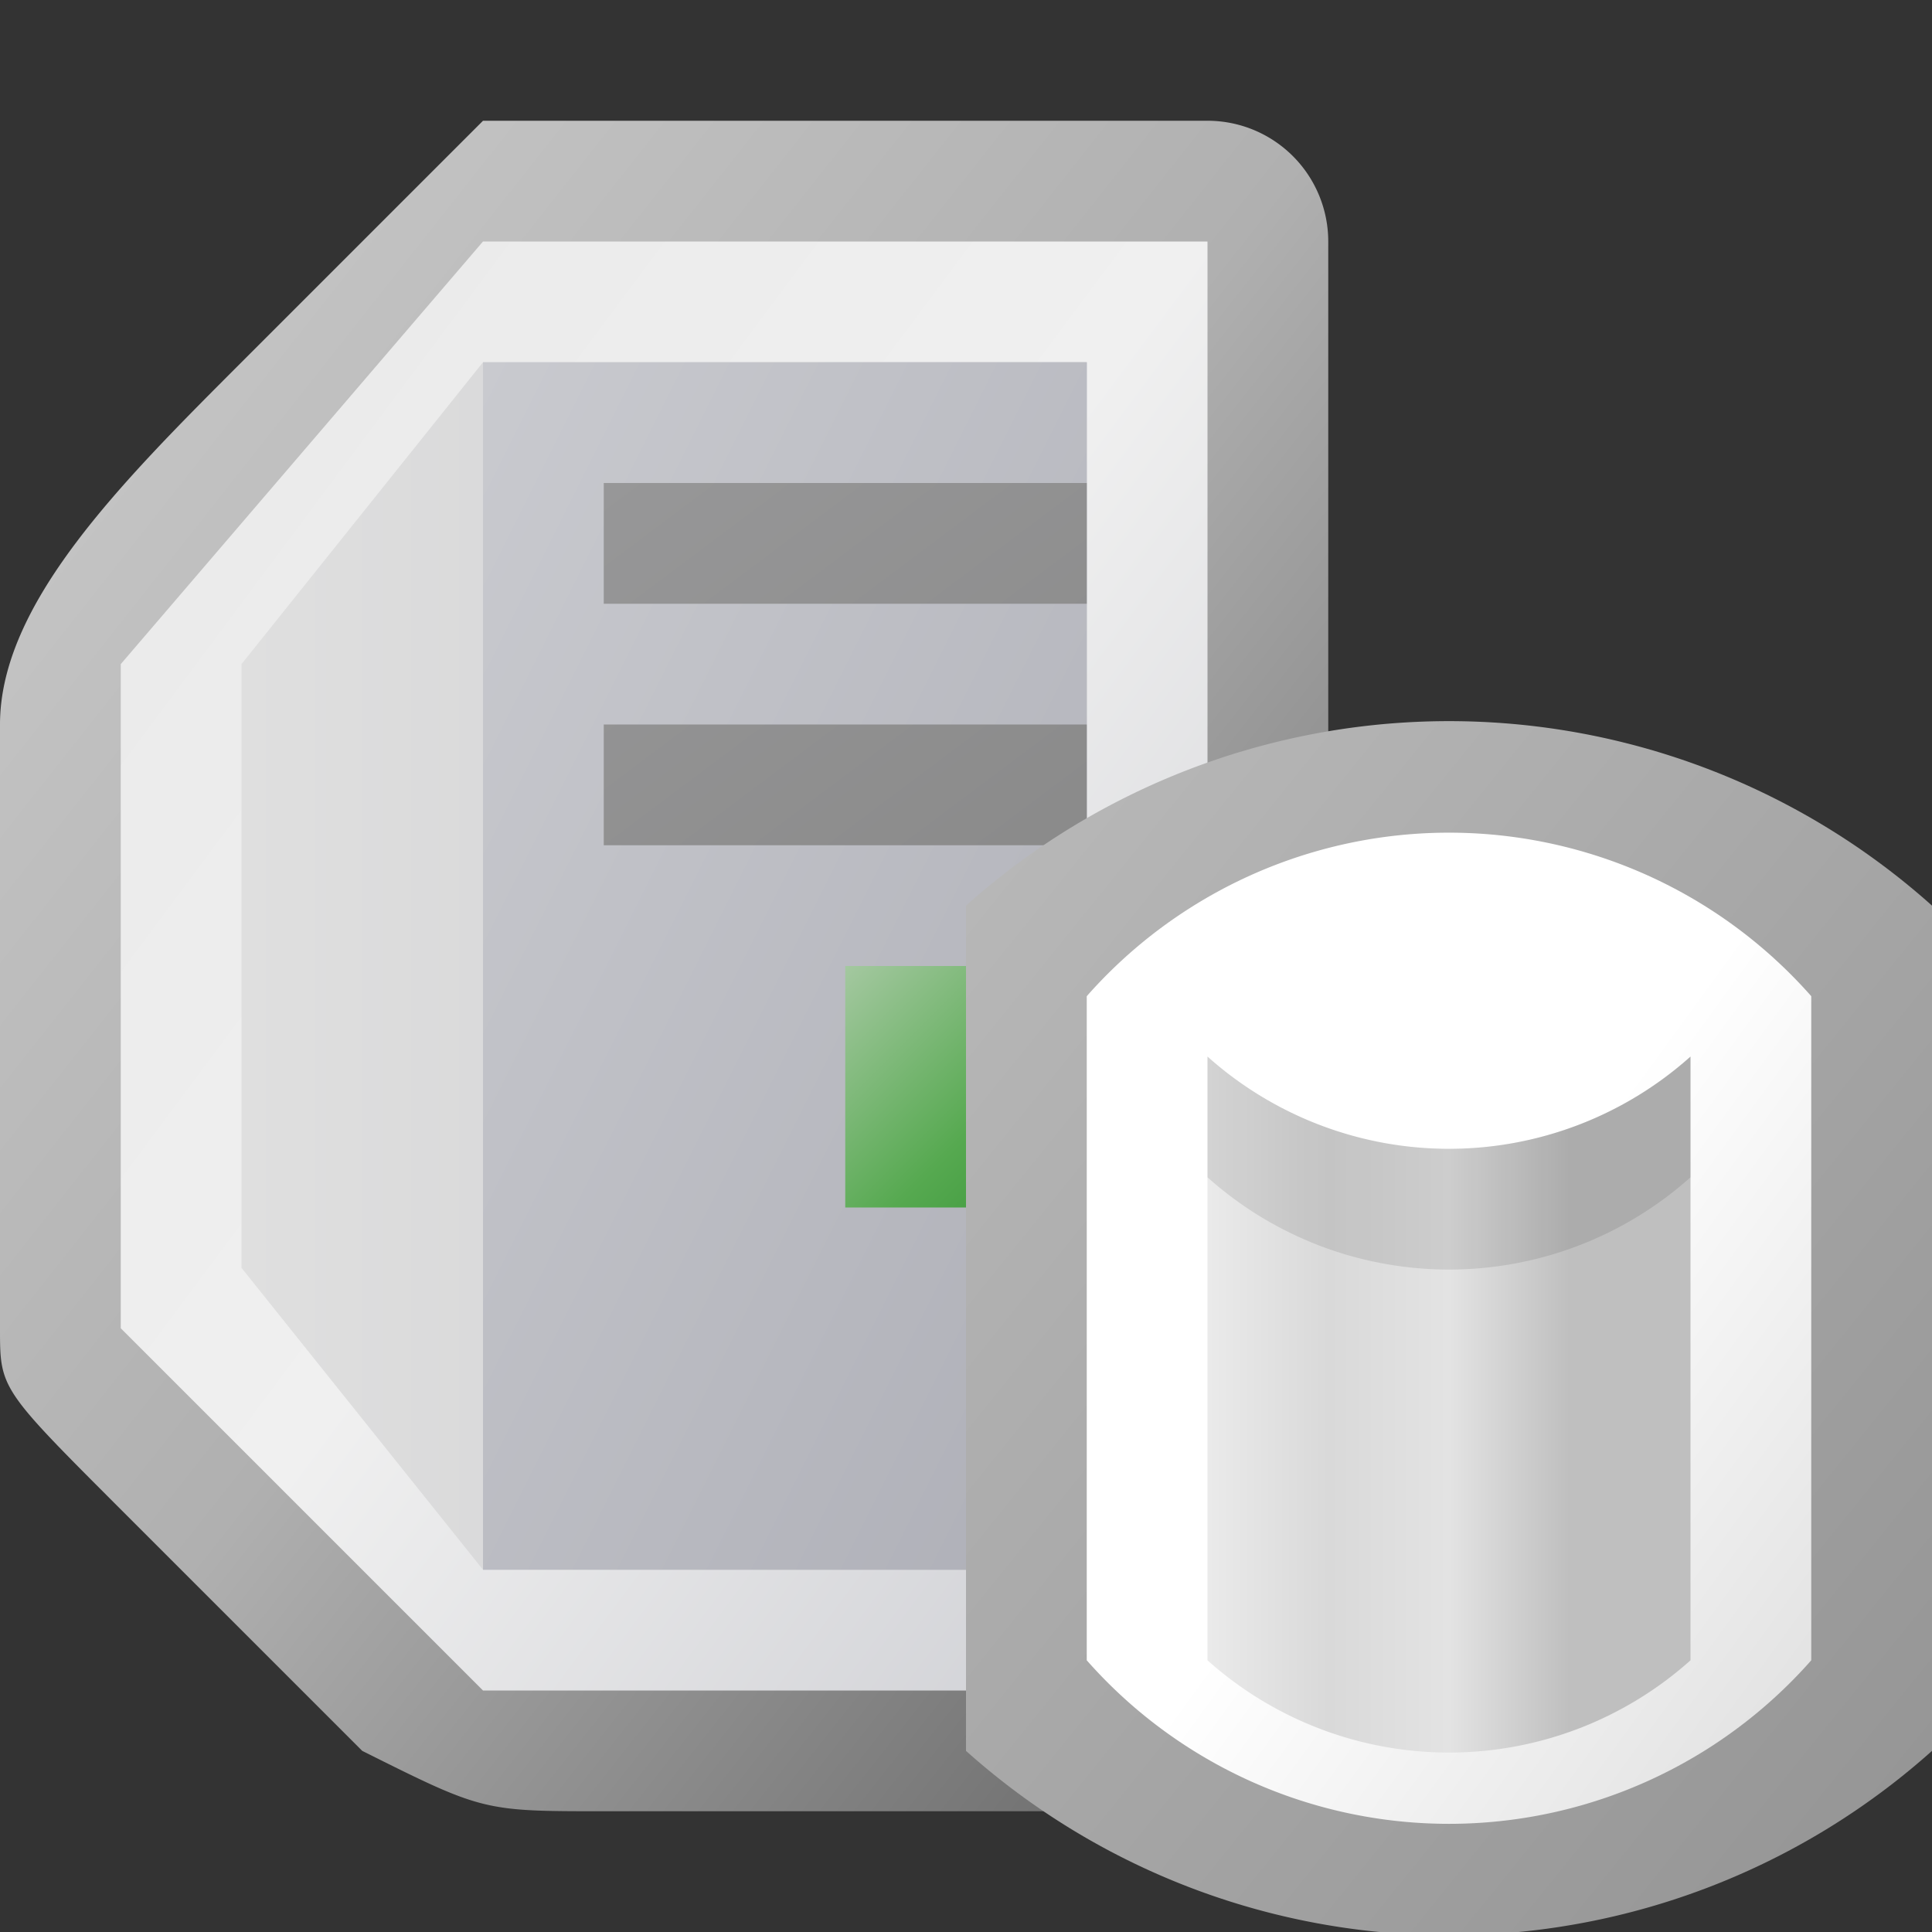 <?xml version="1.0" encoding="utf-8" standalone="yes"?>
<!DOCTYPE svg PUBLIC "-//W3C//DTD SVG 1.1//EN" "http://www.w3.org/Graphics/SVG/1.1/DTD/svg11.dtd">
<svg xmlns="http://www.w3.org/2000/svg" xmlns:xlink="http://www.w3.org/1999/xlink"
	width="16" height="16" version="1.1">
	<rect width="100%" height="100%" fill="#333333" stroke="none"/>
	<title>Server Database</title>
	<desc>Server Database</desc>
	<g id="icon" transform="translate(6,8)">
		<defs>
			<linearGradient id="server-backing" x1="0%" y1="0%" x2="100%"
				y2="100%">
				<stop offset="0%" stop-color="#cbcbcb" />
				<stop offset="50%" stop-color="#b0b0b0" />
				<stop offset="100%" stop-color="#636363" />
			</linearGradient>
			<linearGradient id="server-inner" x1="0%" y1="0%" x2="100%"
				y2="100%">
				<stop offset="0%" stop-color="#e9e9e9" />
				<stop offset="50%" stop-color="#f0f0f0" />
				<stop offset="100%" stop-color="#cdced3" />
			</linearGradient>
			<linearGradient id="server-side" x1="0%" y1="0%" x2="100%" y2="0%">
				<stop offset="0%" stop-color="#dfdfdf" />
				<stop offset="40%" stop-color="#d8d8d9" />
				<stop offset="100%" stop-color="#b8b9c0" />
			</linearGradient>
			<linearGradient id="server-front" x1="0%" y1="0%" x2="100%"
				y2="100%">
				<stop offset="0%" stop-color="#c9cacf" />
				<stop offset="100%" stop-color="#aeafb7" />
			</linearGradient>
			<linearGradient id="server-grid" x1="0%" y1="0%" x2="100%" y2="100%">
				<stop offset="0%" stop-color="#979798" />
				<stop offset="100%" stop-color="#8a8a8a" />
			</linearGradient>
			<linearGradient id="server-button" x1="0%" y1="0%" x2="100%"
				y2="100%">
				<stop offset="0%" stop-color="#a4c8a0" />
				<stop offset="60%" stop-color="#56a950" />
				<stop offset="100%" stop-color="#379437" />
			</linearGradient>
		</defs>
		<path fill="url(#server-backing)"
			d="M5,0 v6 a1,1 0 0,1 -1,1 h-5 c-1,0 -1,0 -2,-0.5 l-2,-2 c-1,-1 -1,-1 -1,-1.5 v-5 c0,-1 1,-2 2,-3 c0.5,-0.5 2,-2 2,-2 h6 a1,1 0 0,1 1,1" />
		<path fill="url(#server-inner)" d="M4,0 v6 h-6 l-3,-3 v-5.5 l3,-3.5 h6" />
		<path fill="url(#server-side)" d="M3,0 v5 h-5 l-2,-2.5 v-5 l2,-2.5 h5" />
		<rect width="5" height="10" x="-2" y="-5" fill="url(#server-front)" />
		<path fill="url(#server-grid)" d="M-1,-4 h4 v1 h-4 m0,1 h4 v1 h-4" />
		<rect width="2" height="2" x="1" y="0" fill="url(#server-button)" />
		<g id="database" transform="translate(11,6.5)">
			<defs>
				<linearGradient id="backing" x1="0%" y1="0%" x2="100%" y2="100%">
					<stop offset="0%" stop-color="#bababa" />
					<stop offset="100%" stop-color="#939393" />
				</linearGradient>
				<linearGradient id="inner" x1="0%" y1="0%" x2="100%" y2="100%">
					<stop offset="0%" stop-color="#fff" />
					<stop offset="50%" stop-color="#fff" />
					<stop offset="100%" stop-color="#dedede" />
				</linearGradient>
				<linearGradient id="center" x1="0%" y1="0%" x2="100%" y2="0%">
					<stop offset="0%" stop-color="#eaeaea" />
					<stop offset="25%" stop-color="#d9d9d9" />
					<stop offset="50%" stop-color="#e3e3e3" />
					<stop offset="75%" stop-color="#bfbfbf" />
					<stop offset="100%" stop-color="#bfbfbf" />
				</linearGradient>
			</defs>
			<g transform="translate(-7,-2)">
				<path fill="url(#backing)" d="M6,-5 v7 a6,6 0 0,1 -8,0 v-7 a6,6 0 0,1 8,0 " />
				<path fill="url(#inner)" d="M5,-4.25 v5.5 a4,4 0 0,1 -6,0 v-5.5 a4,4 0 0,1 6,0 " />
				<path fill="url(#center)" d="M4,-3.75 v5 a3,3 0 0,1 -4,0 v-5 a3,3 0 0,0 4,0 " />
				<path fill="#000" opacity="0.1"
					d="M4,-3.75 v1 a3,3 0 0,1 -4,0 v-1 a3,3 0 0,0 4,0 " />
			</g>
		</g>
	</g>
</svg>
